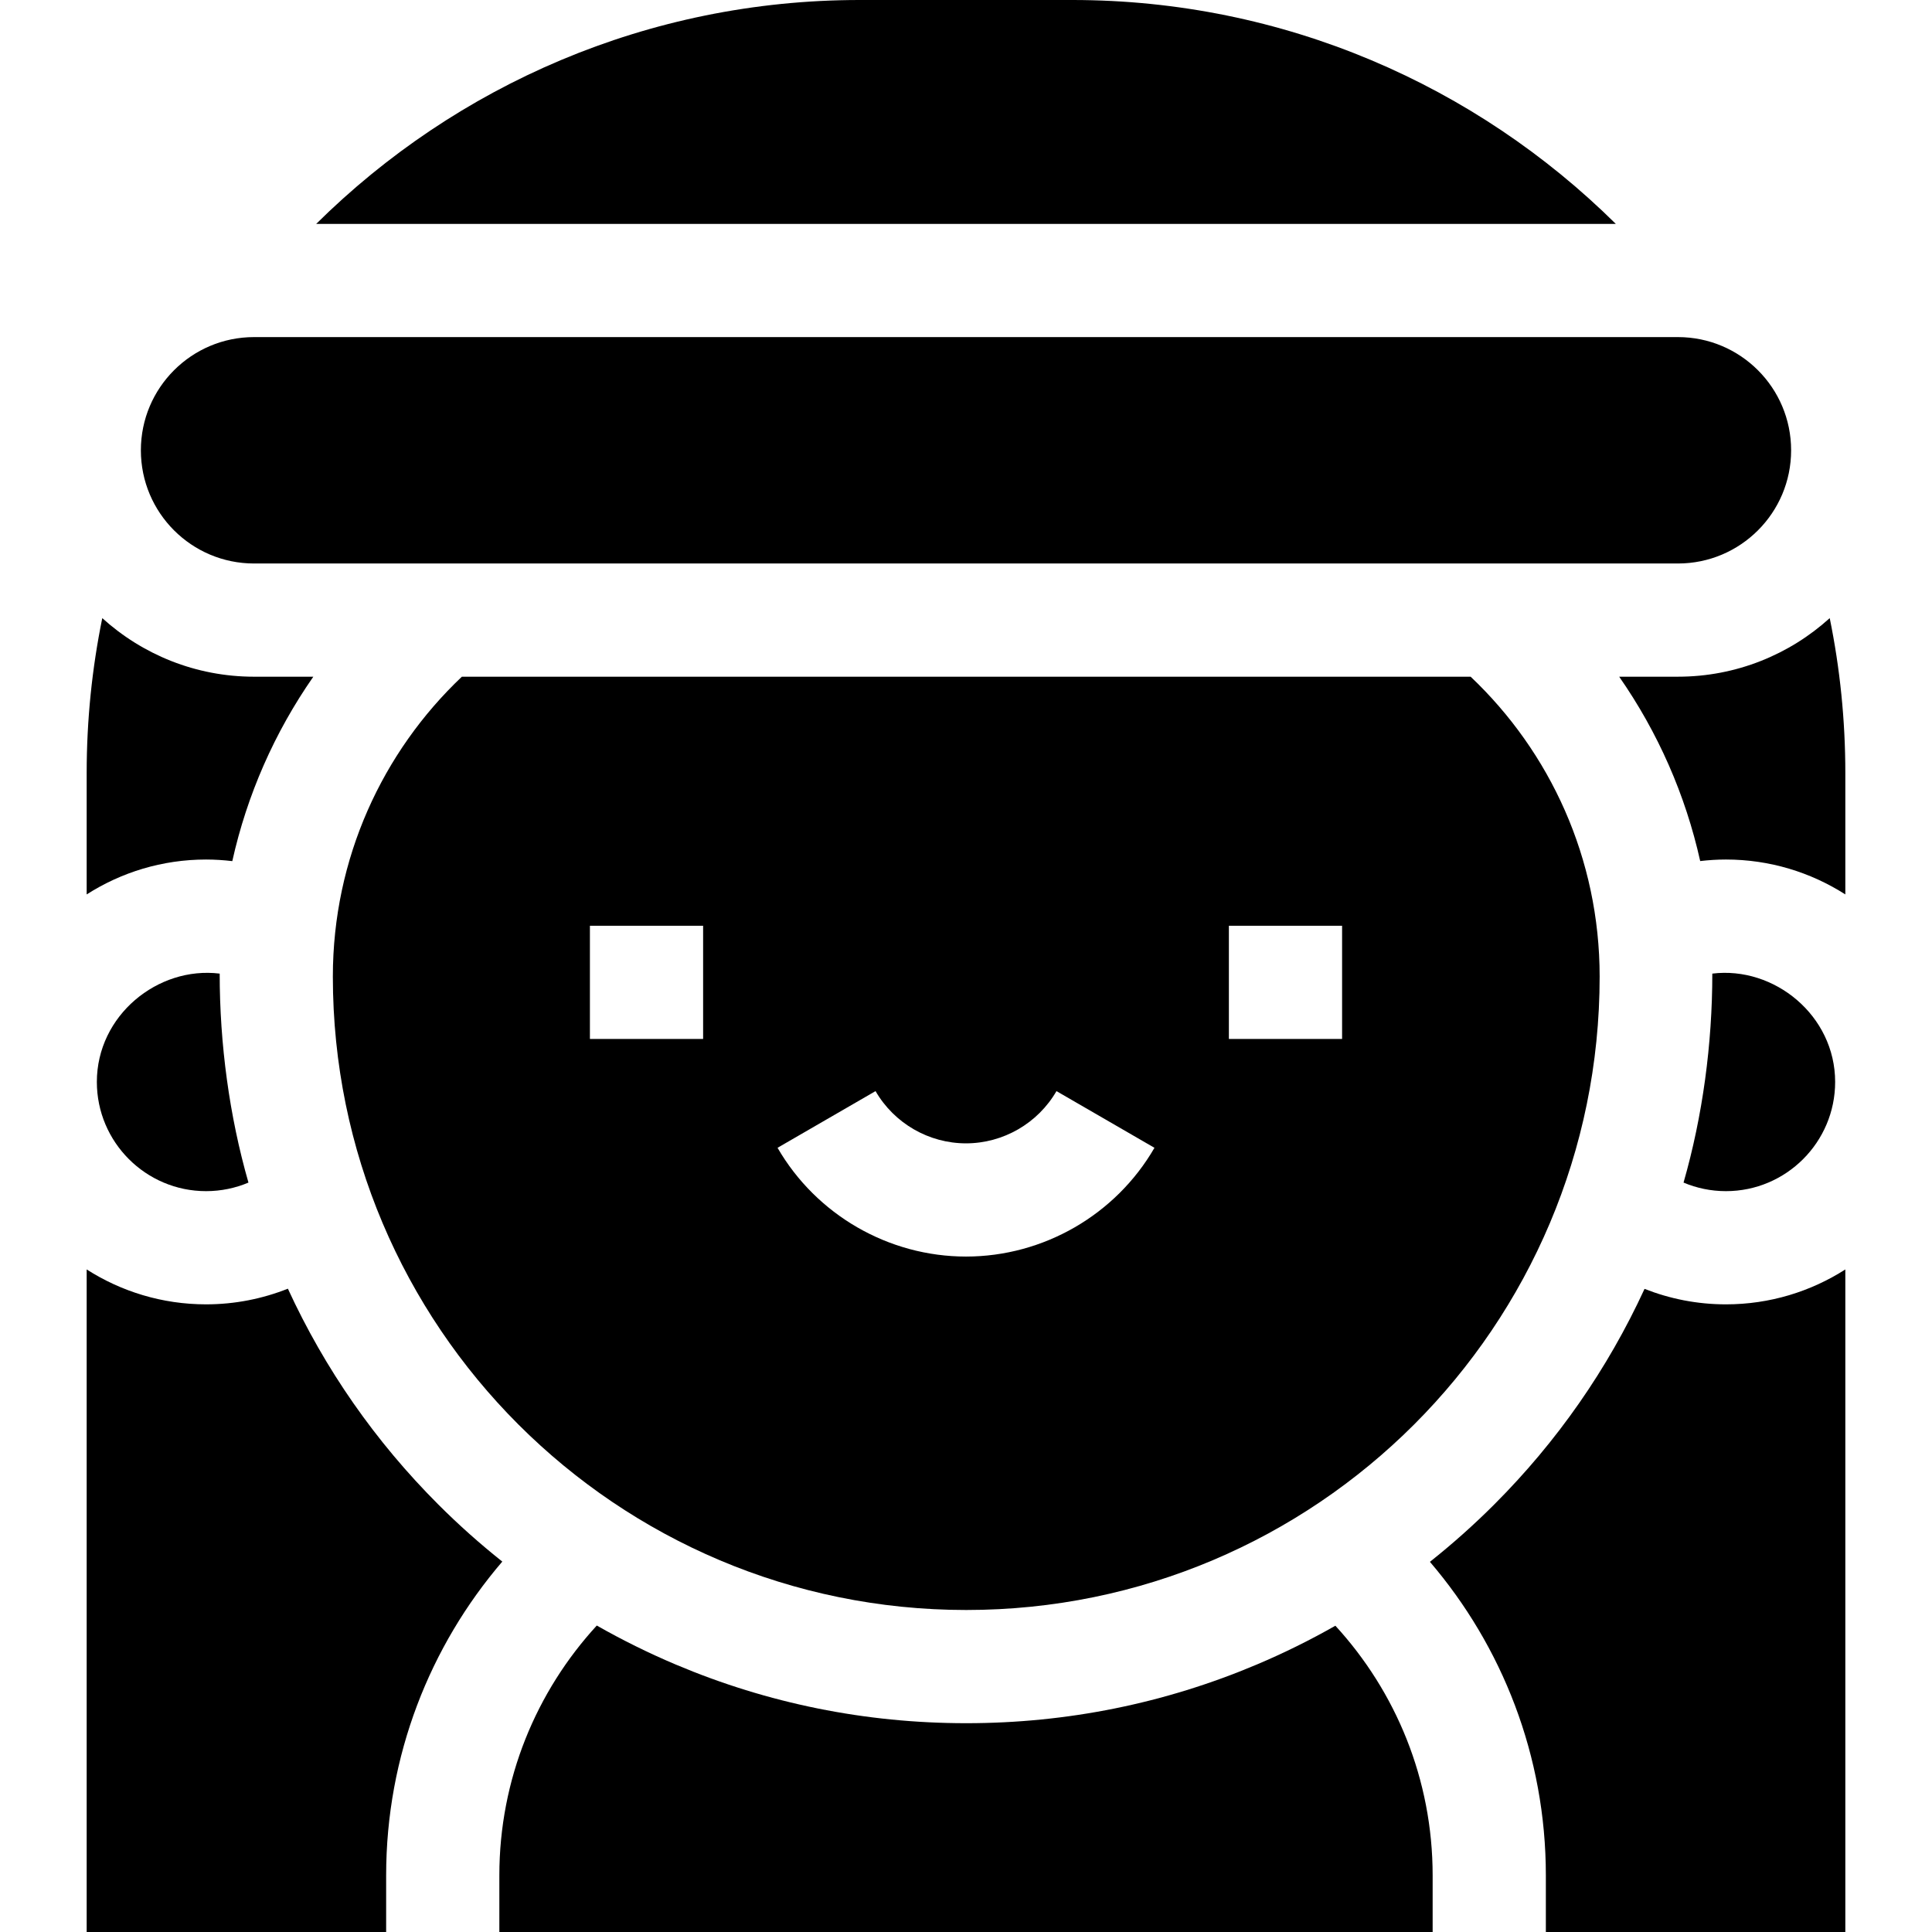<svg id="Capa_1" enable-background="new 0 0 512 512" height="512" viewBox="0 0 512 512" width="512" xmlns="http://www.w3.org/2000/svg"><g><path d="m133.113 413.836c-5.902-4.693-11.562-9.731-16.953-15.121-16.688-16.688-30.073-35.91-39.869-57.2-6.717 2.668-14.028 4.15-21.683 4.15-11.638 0-22.49-3.404-31.639-9.25v175.585h79.363v-15c.002-31.72 11.604-60.777 30.781-83.164z"/><path d="m428.204 59.333c-37.035-36.658-87.935-59.333-144.037-59.333h-56.333c-56.103 0-107.003 22.675-144.037 59.333z"/><path d="m444.667 179.333h-15.565c10.295 14.785 17.562 31.327 21.469 48.857 2.24-.259 4.512-.407 6.821-.407 11.638 0 22.49 3.405 31.639 9.25v-32.169c0-14.057-1.425-27.787-4.135-41.055-10.651 9.642-24.766 15.524-40.229 15.524z"/><path d="m54.609 227.783c2.353 0 4.669.154 6.951.424 3.906-17.536 11.174-34.084 21.472-48.873h-15.699c-15.464 0-29.578-5.882-40.228-15.524-2.71 13.268-4.135 26.998-4.135 41.055v32.169c9.149-5.847 20.001-9.251 31.639-9.251z"/><path d="m457.391 345.667c-7.612 0-14.885-1.466-21.57-4.106-9.794 21.272-23.172 40.479-39.848 57.155-5.414 5.414-11.101 10.474-17.032 15.185 19.145 22.378 30.726 51.41 30.726 83.099v15h79.363v-175.583c-9.149 5.845-20 9.25-31.639 9.25z"/><path d="m353.89 430.833c-6.701 3.812-13.637 7.244-20.799 10.273-24.412 10.325-50.327 15.561-77.024 15.561s-52.612-5.235-77.024-15.561c-7.194-3.043-14.159-6.491-20.887-10.322-16.024 17.453-25.822 40.711-25.822 66.217v15h247.333v-15c0-25.482-9.779-48.721-25.777-66.168z"/><path d="m58.219 258.016c-16.427-2.016-32.552 11.109-32.552 28.709 0 15.959 12.983 28.942 28.942 28.942 3.982 0 7.778-.809 11.234-2.27-5.066-17.653-7.624-36.697-7.624-55.381z"/><path d="m453.78 258.016c16.428-2.016 32.553 11.109 32.553 28.709 0 15.959-12.983 28.942-28.942 28.942-3.982 0-7.778-.809-11.234-2.27 5.066-17.653 7.623-36.697 7.623-55.381z"/><path d="m423.924 258.81c0-31.297-13.135-59.525-34.191-79.477h-267.332c-21.05 19.946-34.184 48.163-34.191 79.45v.026c0 92.705 75.152 167.857 167.857 167.857h.001c92.704.001 167.856-75.151 167.856-167.856zm-98.257-13.477h30v30h-30zm-93.641 43.823c4.939 8.539 14.126 13.844 23.974 13.844s19.035-5.305 23.976-13.844l25.967 15.023c-10.285 17.777-29.423 28.821-49.944 28.821s-39.658-11.044-49.942-28.822zm-75.693-43.823h30v30h-30z"/><path d="m67.333 149.333h377.333c16.569 0 30-13.431 30-30 0-16.568-13.431-30-30-30h-377.333c-16.569 0-30 13.432-30 30 0 16.569 13.432 30 30 30z"/></g></svg>